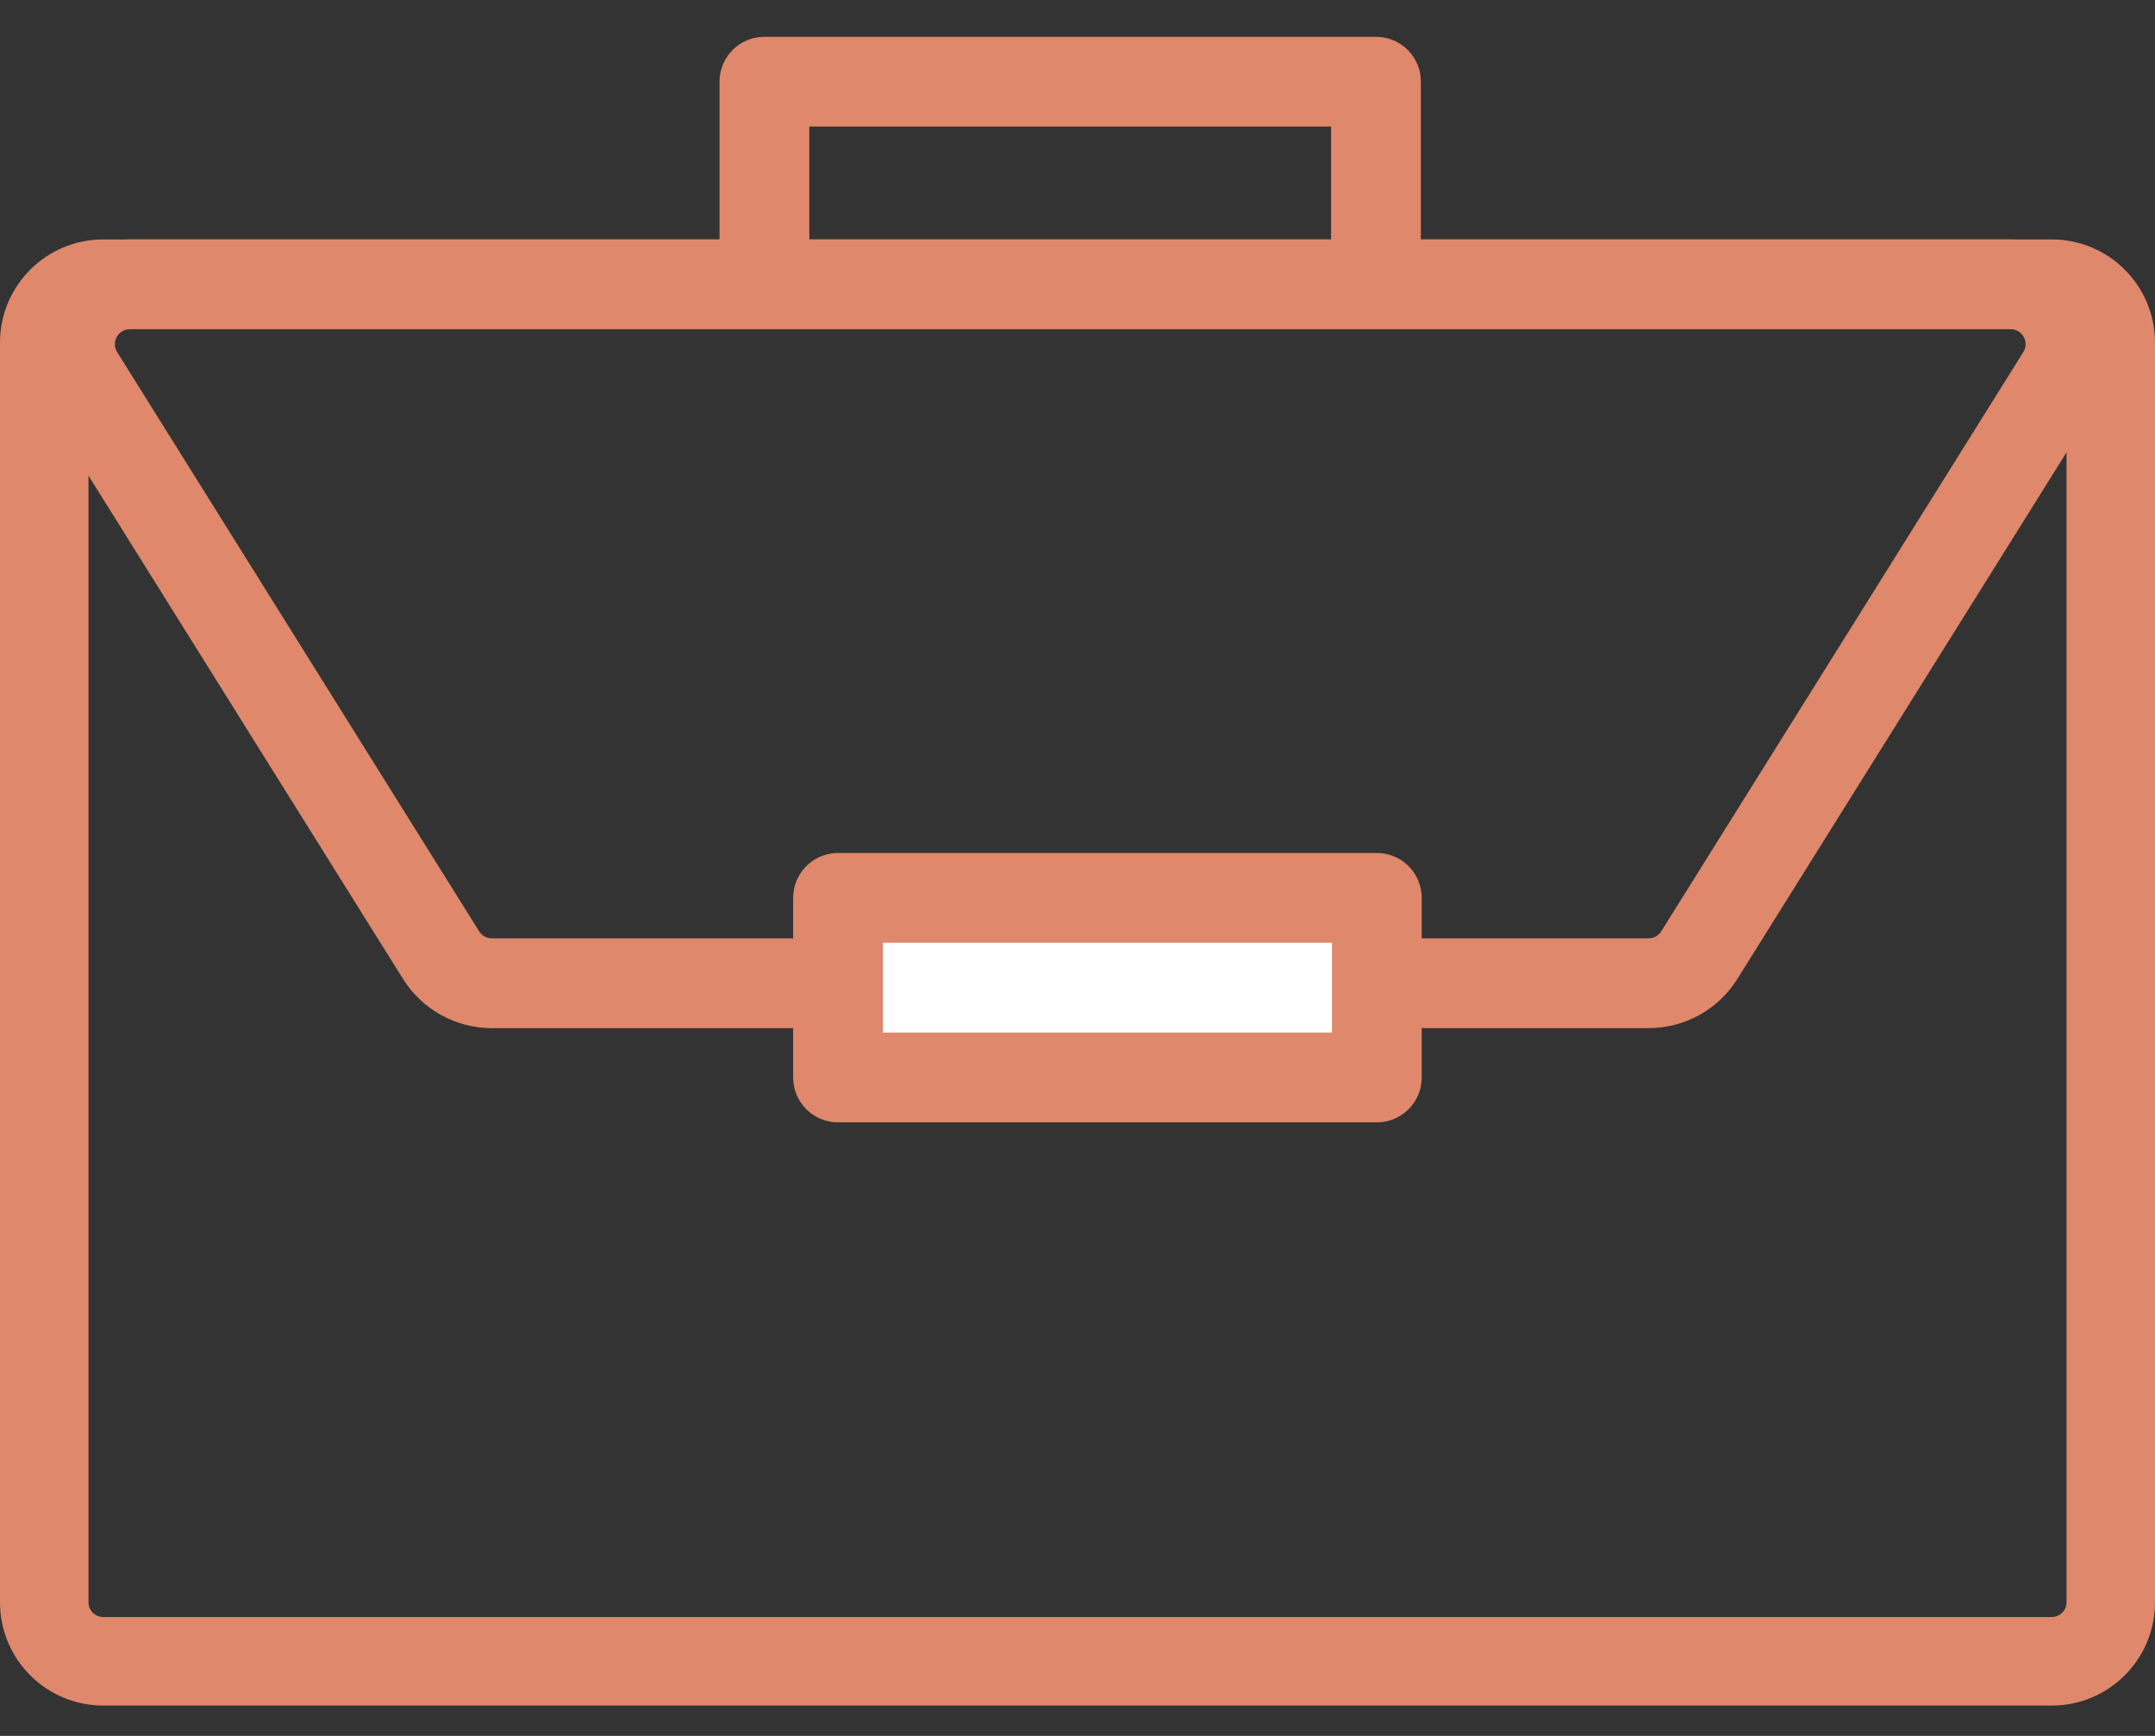 <?xml version="1.0" encoding="UTF-8"?>
<svg width="36px" height="29px" viewBox="0 0 36 29" version="1.1" xmlns="http://www.w3.org/2000/svg" xmlns:xlink="http://www.w3.org/1999/xlink">
    <rect x="0" y="0" width="36" height="29" fill="#333333" stroke="none"/>
    <title>Atom/Icon/Briefcase</title>
    <g stroke="none" stroke-width="1" fill="none" fill-rule="evenodd">
        <g transform="translate(-309, -2450)">
            <g transform="translate(39, 2122)">
                <g transform="translate(270, 324)">
                    <g transform="translate(0, 4)">
                        <path d="M22.986,0.615 C23.366,0.615 23.68,0.897 23.73,1.263 L23.736,1.365 L23.736,4.649 C23.736,5.063 23.401,5.399 22.986,5.399 C22.607,5.399 22.293,5.116 22.243,4.75 L22.236,4.649 L22.236,2.114 L13.52,2.114 L13.52,4.649 C13.52,5.028 13.238,5.342 12.872,5.392 L12.77,5.399 C12.391,5.399 12.077,5.116 12.027,4.75 L12.02,4.649 L12.02,1.365 C12.02,0.985 12.302,0.671 12.668,0.622 L12.77,0.615 L22.986,0.615 Z" id="Path-3" fill="#DF886C" fill-rule="nonzero"></path>
                        <path d="M34.275,4 L1.725,4 C0.772,4 0,4.772 0,5.725 L0,26.768 C0,27.721 0.772,28.493 1.725,28.493 L34.275,28.493 C35.228,28.493 36,27.721 36,26.768 L36,5.725 C36,4.772 35.228,4 34.275,4 Z M1.725,5.478 L34.275,5.478 C34.411,5.478 34.522,5.589 34.522,5.725 L34.522,26.768 C34.522,26.904 34.411,27.014 34.275,27.014 L1.725,27.014 C1.589,27.014 1.478,26.904 1.478,26.768 L1.478,5.725 C1.478,5.589 1.589,5.478 1.725,5.478 Z" id="Rectangle" fill="#DF886C" fill-rule="nonzero"></path>
                        <path d="M33.588,4 L2.169,4 C1.841,4 1.52,4.092 1.242,4.266 C0.422,4.778 0.173,5.858 0.685,6.677 L6.732,16.353 C7.052,16.865 7.613,17.176 8.216,17.176 L27.54,17.176 C28.144,17.176 28.705,16.865 29.024,16.353 L35.072,6.677 C35.245,6.399 35.338,6.078 35.338,5.75 C35.338,4.784 34.554,4 33.588,4 Z M2.169,5.5 L33.588,5.5 C33.726,5.5 33.838,5.612 33.838,5.75 C33.838,5.797 33.824,5.843 33.8,5.882 L27.752,15.558 C27.707,15.631 27.627,15.676 27.54,15.676 L8.216,15.676 C8.13,15.676 8.05,15.631 8.004,15.558 L1.957,5.882 C1.884,5.765 1.92,5.611 2.037,5.538 C2.076,5.513 2.122,5.5 2.169,5.5 Z" id="Rectangle-Copy" fill="#DF886C" fill-rule="nonzero"></path>
                        <rect id="Rectangle" stroke="#DF886C" stroke-width="1.5" fill="#FFFFFF" stroke-linejoin="round" x="14" y="15" width="9" height="3"></rect>
                    </g>
                </g>
            </g>
        </g>
    </g>
</svg>